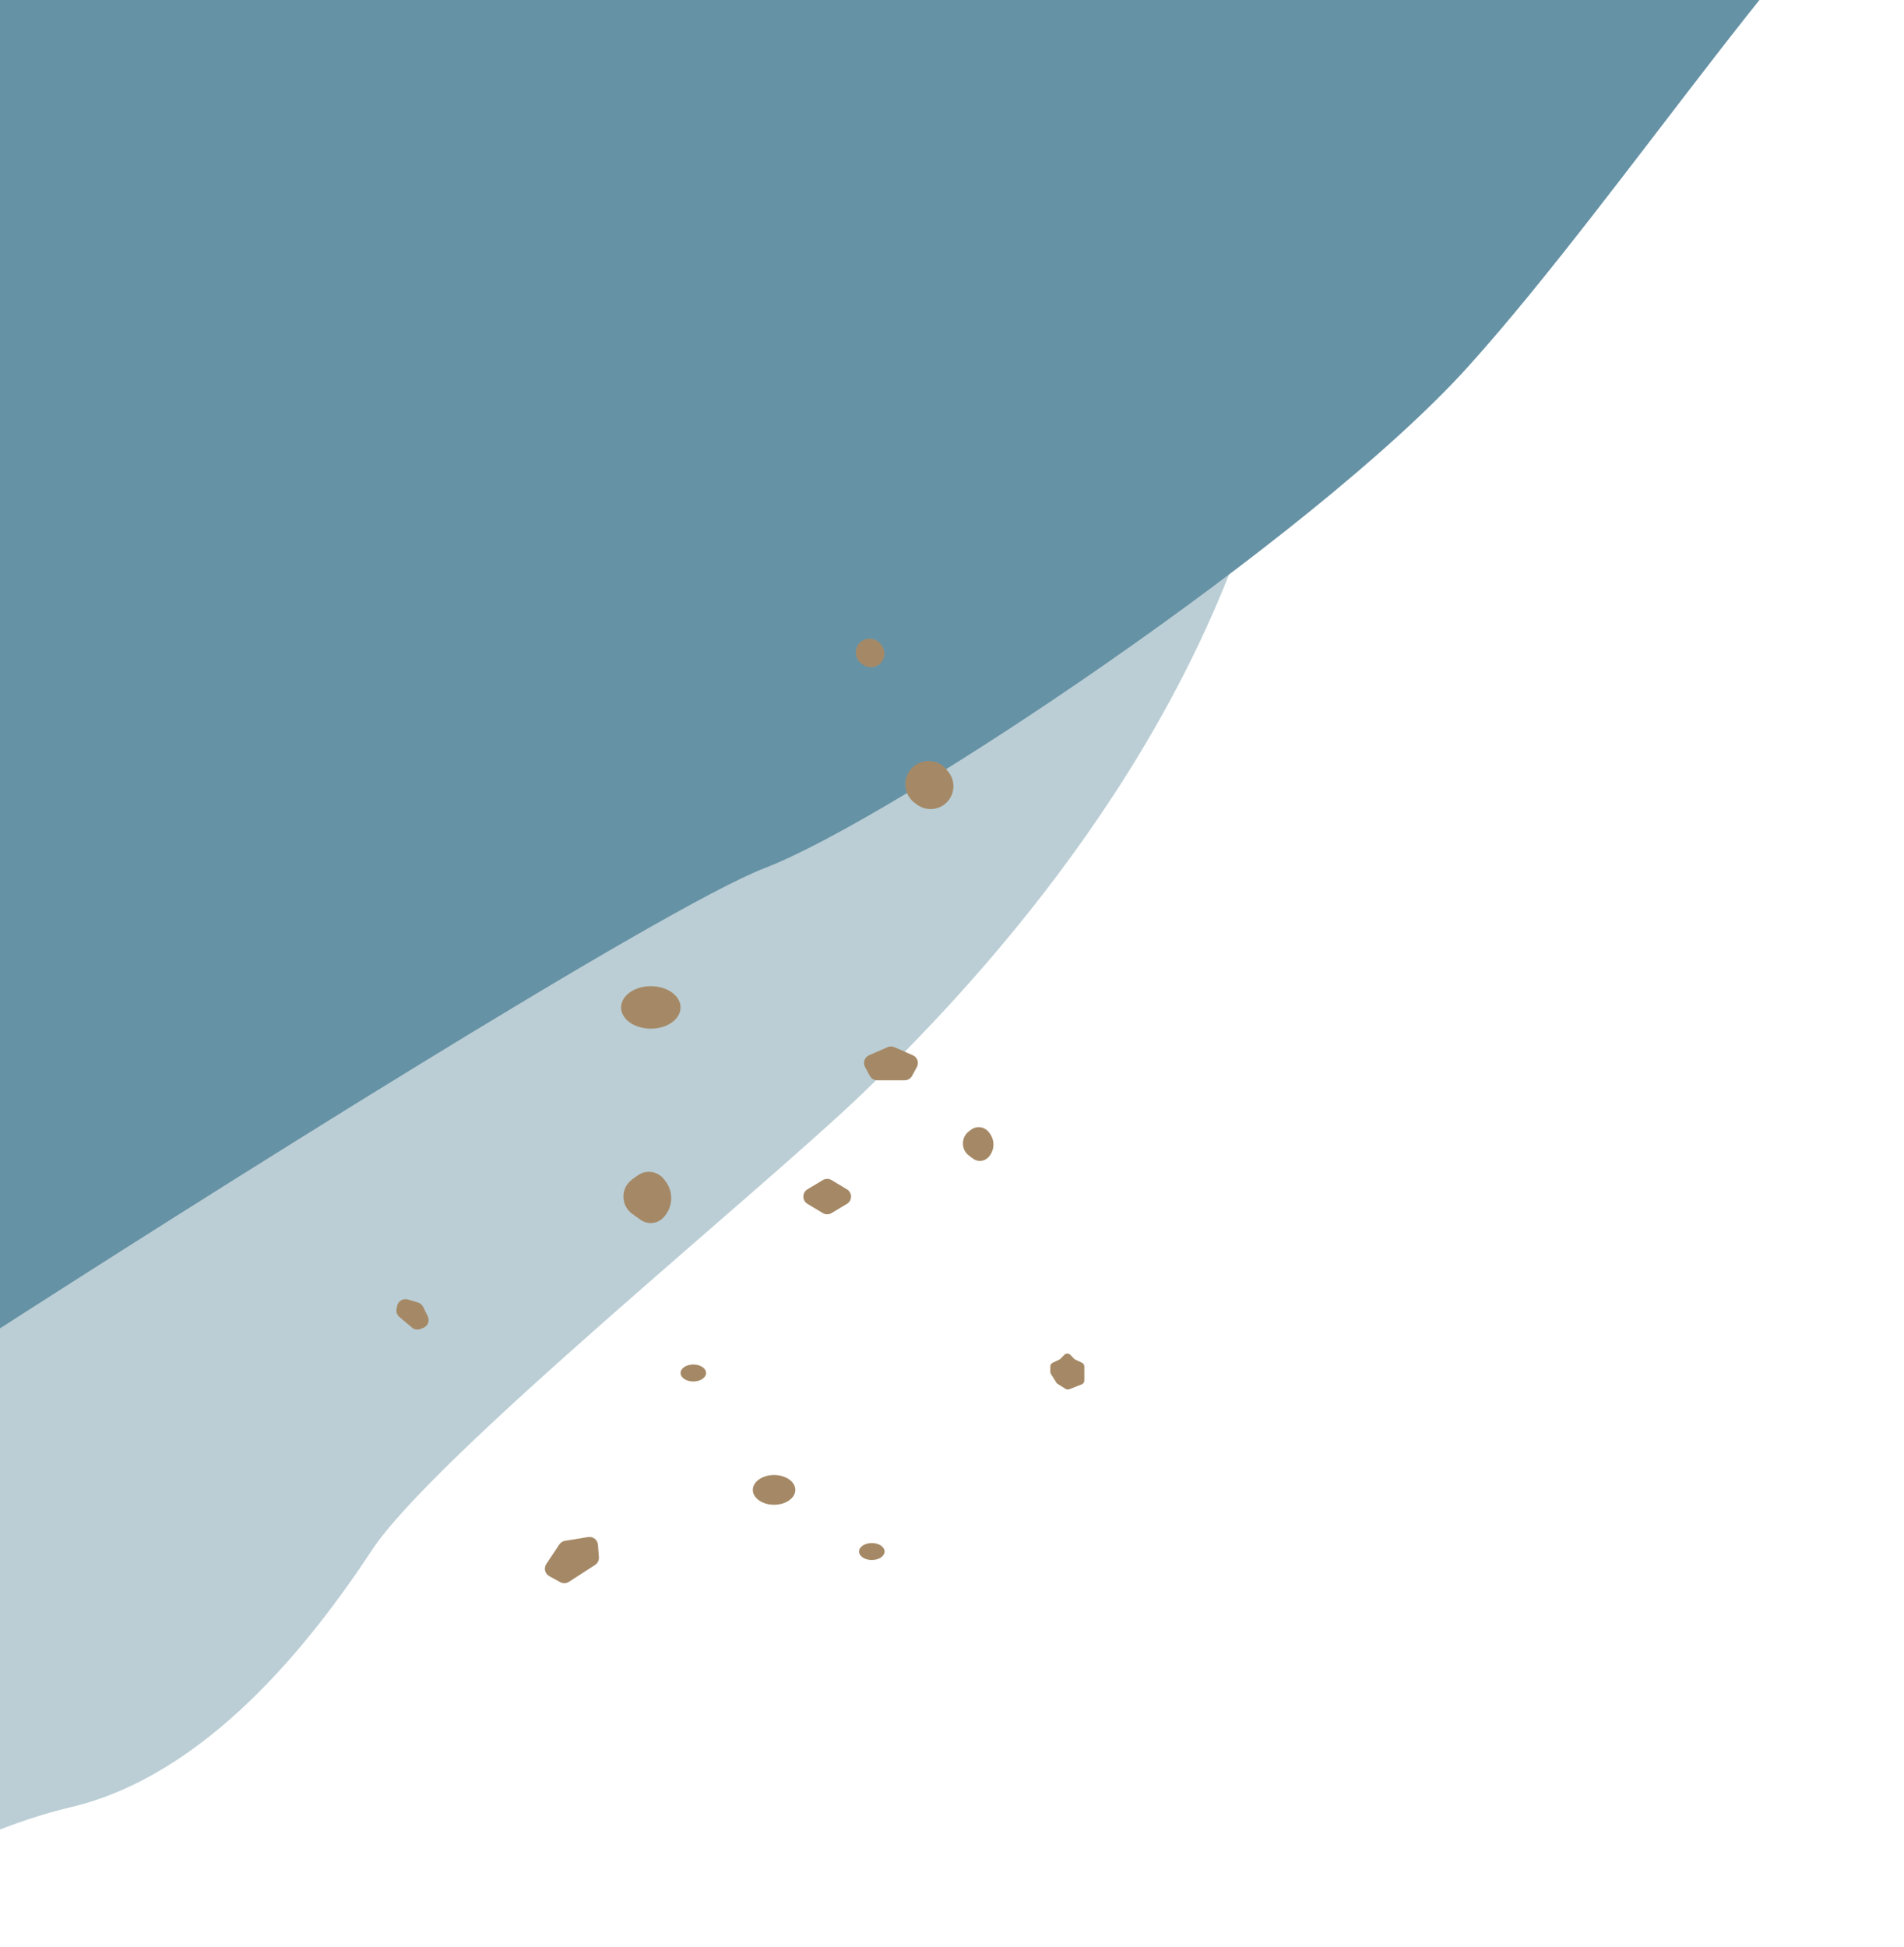 <svg width="448" height="458" viewBox="0 0 448 458" fill="none" xmlns="http://www.w3.org/2000/svg">
<path d="M16.5 425.186C-9.1 431.186 -38.5 449.353 -50 457.686L-88 274.187L-22.5 145.686C90.5 110.52 312.7 54.187 297.5 110.186C278.5 180.186 227.5 233.686 203 257.186C178.5 280.686 102 342.686 87.5 364.686C73 386.686 48.5 417.686 16.5 425.186Z" fill="#BBCED5"/>
<path d="M180 204.186C156 213.386 45.667 283.02 -6.5 316.686V-19.314C150.5 -25.48 461.1 -36.913 447.5 -33.313C430.5 -28.814 382 45.687 345.5 86.186C309 126.686 210 192.686 180 204.186Z" fill="#6692A5"/>
<path d="M250.419 318.733C250.812 318.331 251.458 318.331 251.85 318.733L252.744 319.648C252.827 319.734 252.926 319.804 253.034 319.855L254.56 320.573C254.911 320.738 255.135 321.09 255.135 321.478V323.007V324.759C255.135 325.171 254.882 325.541 254.498 325.691L251.604 326.817C251.309 326.932 250.977 326.9 250.708 326.731L248.856 325.564C248.729 325.484 248.621 325.377 248.541 325.25L247.288 323.25C247.188 323.091 247.135 322.907 247.135 322.719V321.478C247.135 321.09 247.359 320.738 247.709 320.573L249.236 319.855C249.344 319.804 249.442 319.734 249.526 319.648L250.419 318.733Z" fill="#A58966"/>
<path d="M193.606 277.617C194.239 277.237 195.03 277.237 195.664 277.617L199.276 279.785C200.571 280.562 200.571 282.438 199.276 283.215L195.664 285.383C195.03 285.763 194.239 285.763 193.606 285.383L189.993 283.215C188.698 282.438 188.698 280.562 189.993 279.785L193.606 277.617Z" fill="#A58966"/>
<path d="M208.836 246.348C209.345 246.126 209.924 246.126 210.434 246.348L214.771 248.239C215.845 248.707 216.288 249.994 215.73 251.025L214.61 253.093C214.261 253.738 213.586 254.141 212.852 254.141H206.418C205.684 254.141 205.009 253.738 204.659 253.093L203.539 251.025C202.981 249.994 203.424 248.707 204.499 248.239L208.836 246.348Z" fill="#A58966"/>
<path d="M98.333 306.408C98.866 306.567 99.309 306.94 99.555 307.438L100.646 309.644C101.166 310.694 100.675 311.964 99.584 312.392L98.949 312.641C98.266 312.909 97.49 312.782 96.929 312.309L93.977 309.82C93.416 309.347 93.159 308.604 93.308 307.886L93.446 307.217C93.683 306.07 94.852 305.372 95.975 305.706L98.333 306.408Z" fill="#A58966"/>
<path d="M131.594 363.348C131.901 362.885 132.388 362.57 132.937 362.481L138.376 361.589C139.533 361.4 140.603 362.24 140.694 363.408L140.92 366.326C140.976 367.058 140.627 367.762 140.011 368.16L133.863 372.132C133.246 372.53 132.461 372.559 131.817 372.206L129.25 370.801C128.222 370.238 127.896 368.916 128.544 367.94L131.594 363.348Z" fill="#A58966"/>
<ellipse cx="153.135" cy="237" rx="7" ry="5" fill="#A58966"/>
<ellipse cx="182.135" cy="350.5" rx="5" ry="3.5" fill="#A58966"/>
<ellipse cx="163.135" cy="323" rx="3" ry="2" fill="#A58966"/>
<ellipse cx="205.135" cy="365" rx="3" ry="2" fill="#A58966"/>
<path d="M150.047 276.516C151.997 275.11 154.71 275.491 156.197 277.38L156.523 277.795C158.584 280.413 158.365 284.157 156.012 286.517C154.585 287.948 152.331 288.131 150.691 286.949L148.759 285.556C145.992 283.56 145.992 279.44 148.759 277.444L150.047 276.516Z" fill="#A58966"/>
<path d="M215.285 180.065C217.661 178.352 220.966 178.816 222.778 181.118L223.187 181.638C224.869 183.775 224.69 186.831 222.77 188.757C220.906 190.626 217.962 190.865 215.821 189.321L215.285 188.935C212.259 186.753 212.259 182.247 215.285 180.065Z" fill="#A58966"/>
<path d="M202.695 150.882C204.117 149.835 206.115 150.116 207.194 151.514L207.438 151.831C208.411 153.092 208.307 154.876 207.194 156.015C206.081 157.154 204.3 157.299 203.017 156.355L202.695 156.118C200.929 154.819 200.929 152.181 202.695 150.882Z" fill="#A58966"/>
<path d="M228.509 265.75C229.815 264.78 231.659 265.039 232.647 266.332L232.858 266.609C234.167 268.321 234.026 270.734 232.527 272.283C231.576 273.265 230.044 273.39 228.947 272.575L228.018 271.885C226.084 270.448 226.084 267.552 228.018 266.115L228.509 265.75Z" fill="#A58966"/>
</svg>
